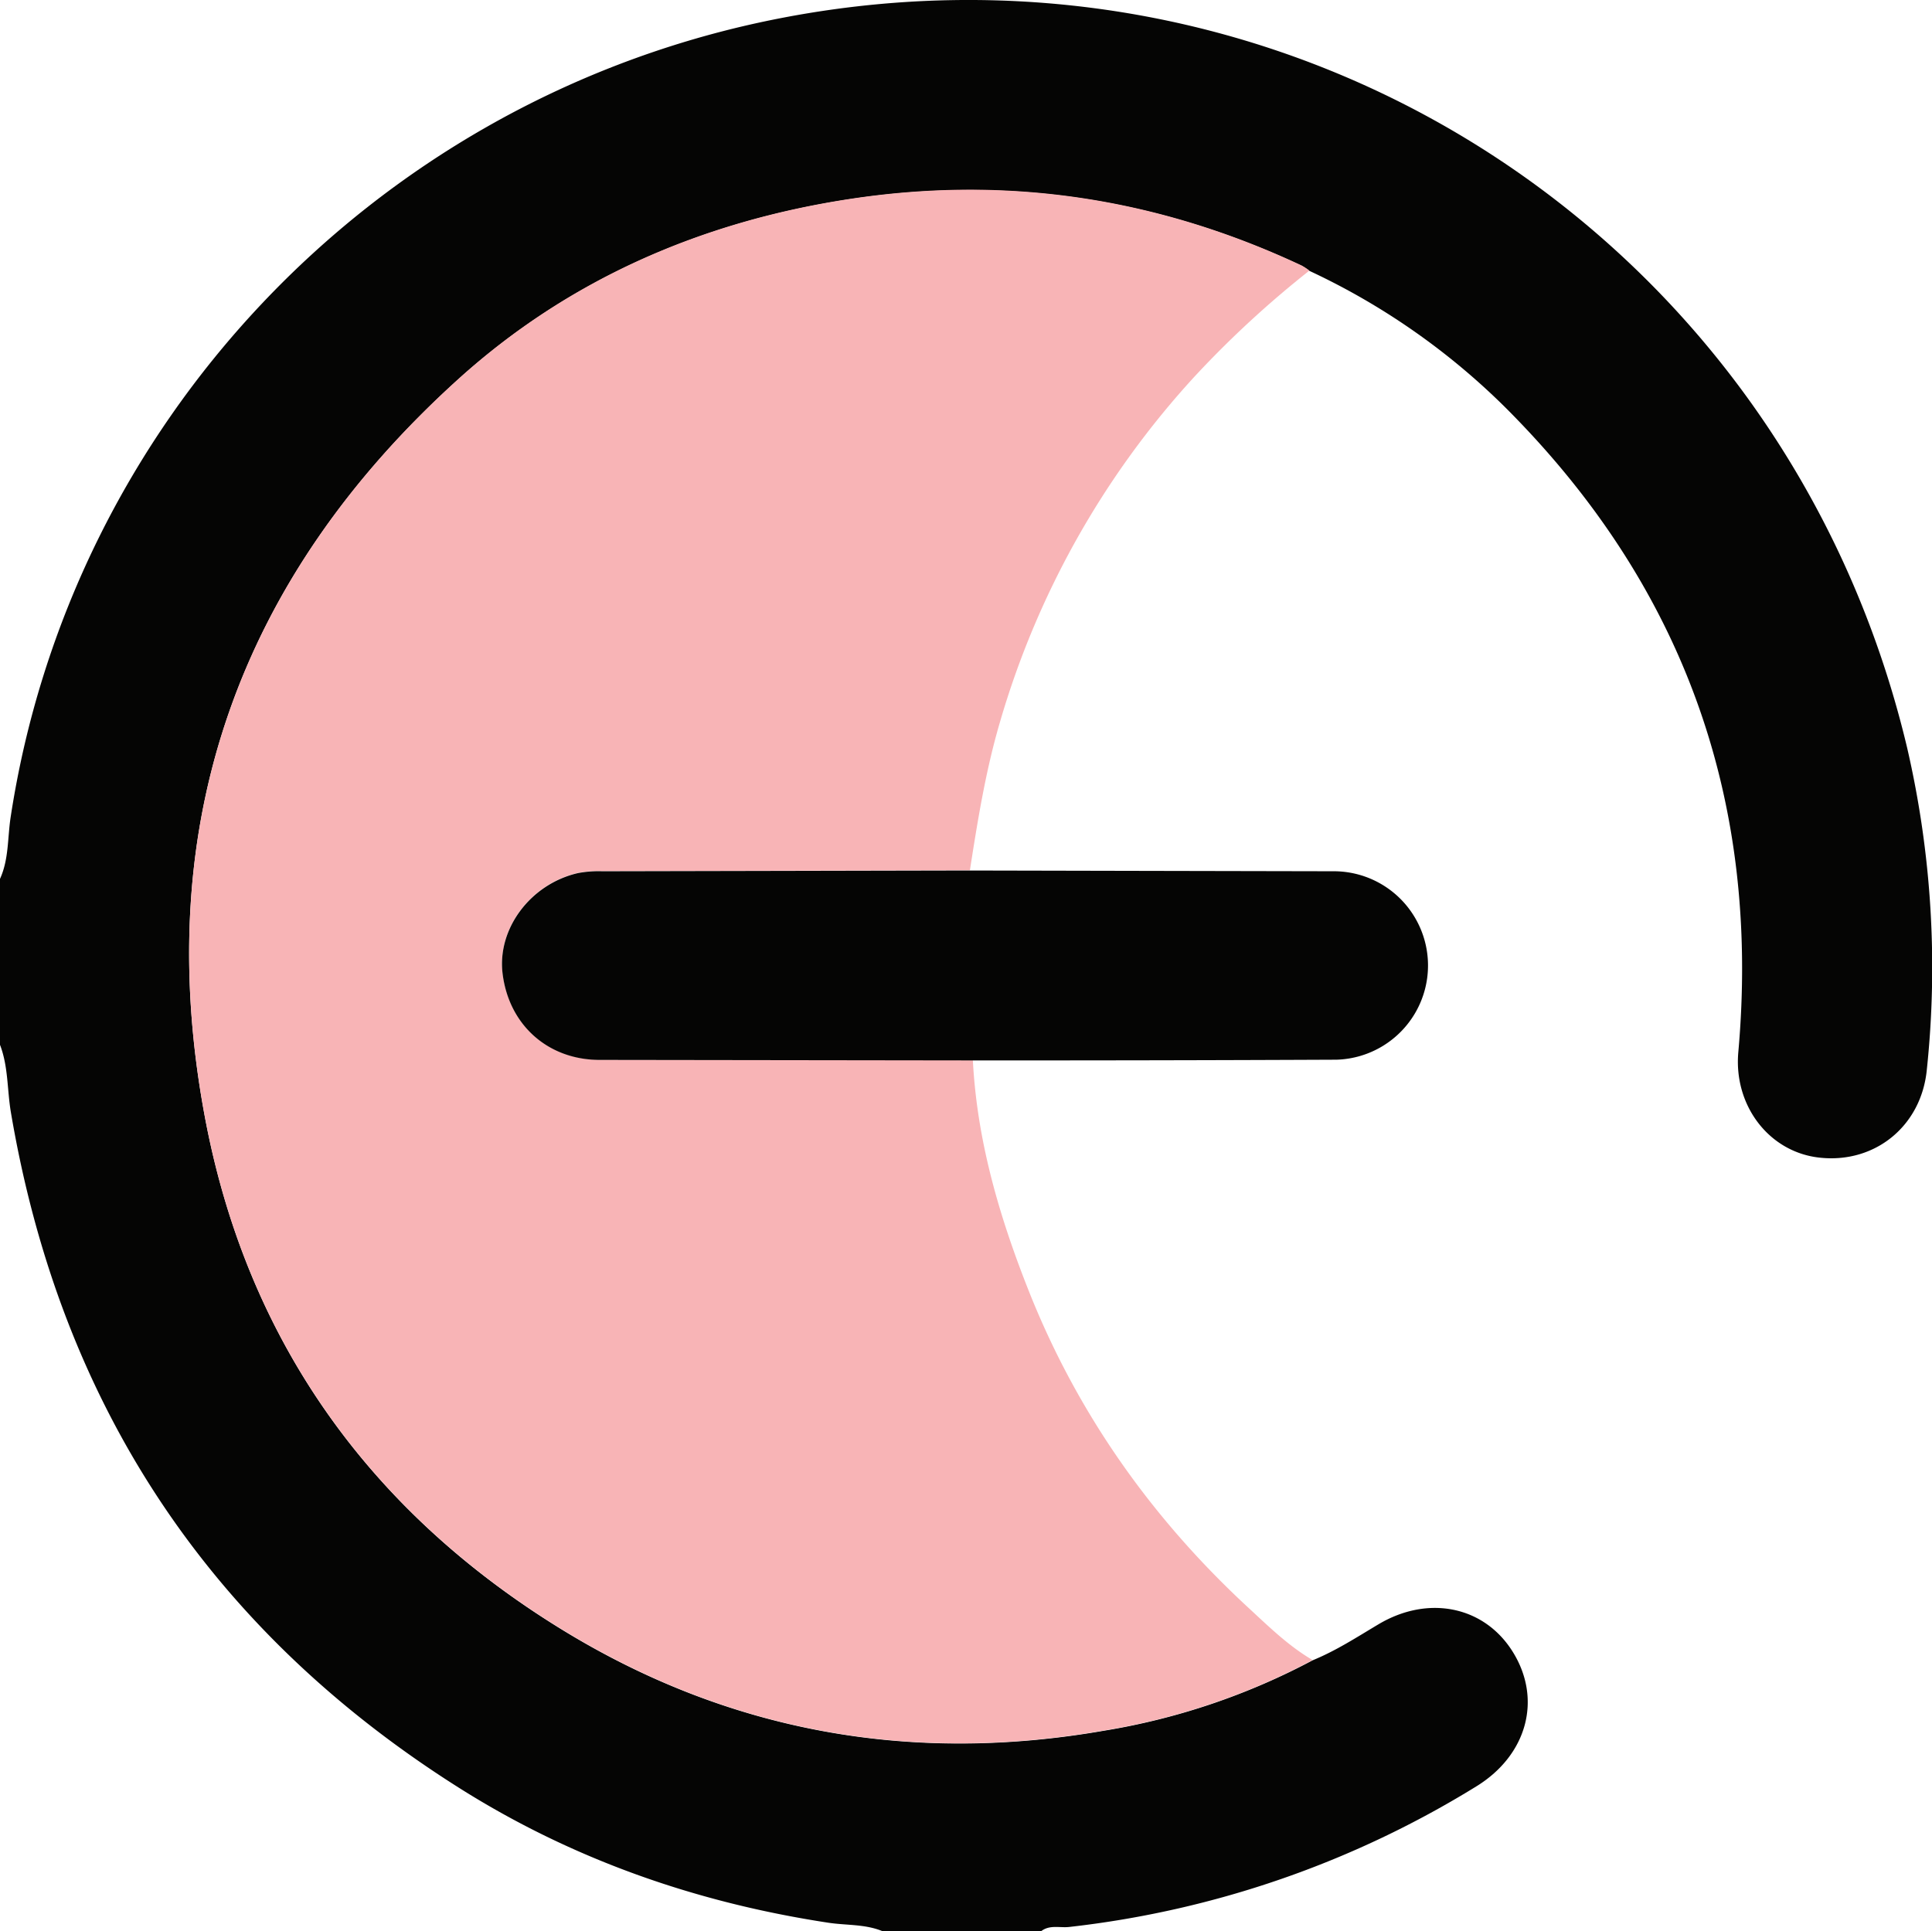 <svg id="Layer_1" data-name="Layer 1" xmlns="http://www.w3.org/2000/svg" viewBox="0 0 384.13 384.01"><defs><style>.cls-1{fill:#050504;}.cls-2{fill:#f8b4b6;}</style></defs><title>Reject</title><path class="cls-1" d="M337.5,307.5c1.77-3.88,1.49-8.15,2.11-12.23C351.51,217.12,411,154,488.57,137.2c103.3-22.31,203.62,41.1,228.12,144.25a193.86,193.86,0,0,1,3.91,64c-1.09,11.19-10.26,18.63-21.17,17.5-10.07-1-17.27-10.26-16.31-21,4.35-48.8-10.13-91-44.36-126.2a138.18,138.18,0,0,0-40.92-29.15,12.25,12.25,0,0,0-1.51-1c-28.65-13.45-58.58-18-89.94-13.24-29.45,4.5-55.9,16-77.92,35.94-43.35,39.26-61,88.15-50.34,146,8.17,44.41,32.41,78.63,70.79,102.3,33.28,20.52,69.59,27,108.09,20.29a134.3,134.3,0,0,0,41.47-14c4.63-1.89,8.8-4.6,13.06-7.14,9.92-5.93,21.11-3.64,26.77,5.51,5.81,9.38,2.82,20.44-7.2,26.65a195.63,195.63,0,0,1-81,28c-1.87.22-3.91-.49-5.62.86H513c-3.46-1.45-7.21-1.15-10.81-1.7-26.28-4-50.95-12.62-73.45-26.84C379,456.79,349.47,411.88,339.66,353.9c-.75-4.46-.5-9.09-2.16-13.4Z" transform="translate(-337.5 -132.74)"/><path class="cls-2" d="M598.48,462.84a134.3,134.3,0,0,1-41.47,14c-38.5,6.72-74.81.23-108.09-20.29-38.38-23.67-62.62-57.89-70.79-102.3-10.64-57.81,7-106.7,50.34-146,22-19.94,48.47-31.44,77.92-35.94,31.36-4.8,61.29-.21,89.94,13.24a12.25,12.25,0,0,1,1.51,1,201.34,201.34,0,0,0-22.77,21,172.89,172.89,0,0,0-38.84,69.07c-2.79,9.57-4.36,19.36-5.89,29.18l-73.07.15a22.23,22.23,0,0,0-4.83.36c-9.47,2.15-16.11,11.05-15,20,1.25,10.2,9,17.13,19.3,17.15l74.19.1c.82,16,5.26,31.1,11.1,45.84,9.77,24.64,24.78,45.71,44.27,63.58C590.12,456.53,593.93,460.18,598.48,462.84Z" transform="translate(-337.5 -132.74)"/><path class="cls-1" d="M530.92,343.6l-74.19-.1c-10.28,0-18.05-6.95-19.3-17.15-1.1-8.93,5.54-17.83,15-20a22.23,22.23,0,0,1,4.83-.36l73.07-.15q36.35.08,72.67.15a18.74,18.74,0,0,1,.21,37.47Q567.07,343.62,530.92,343.6Z" transform="translate(-337.5 -132.74)"/></svg>